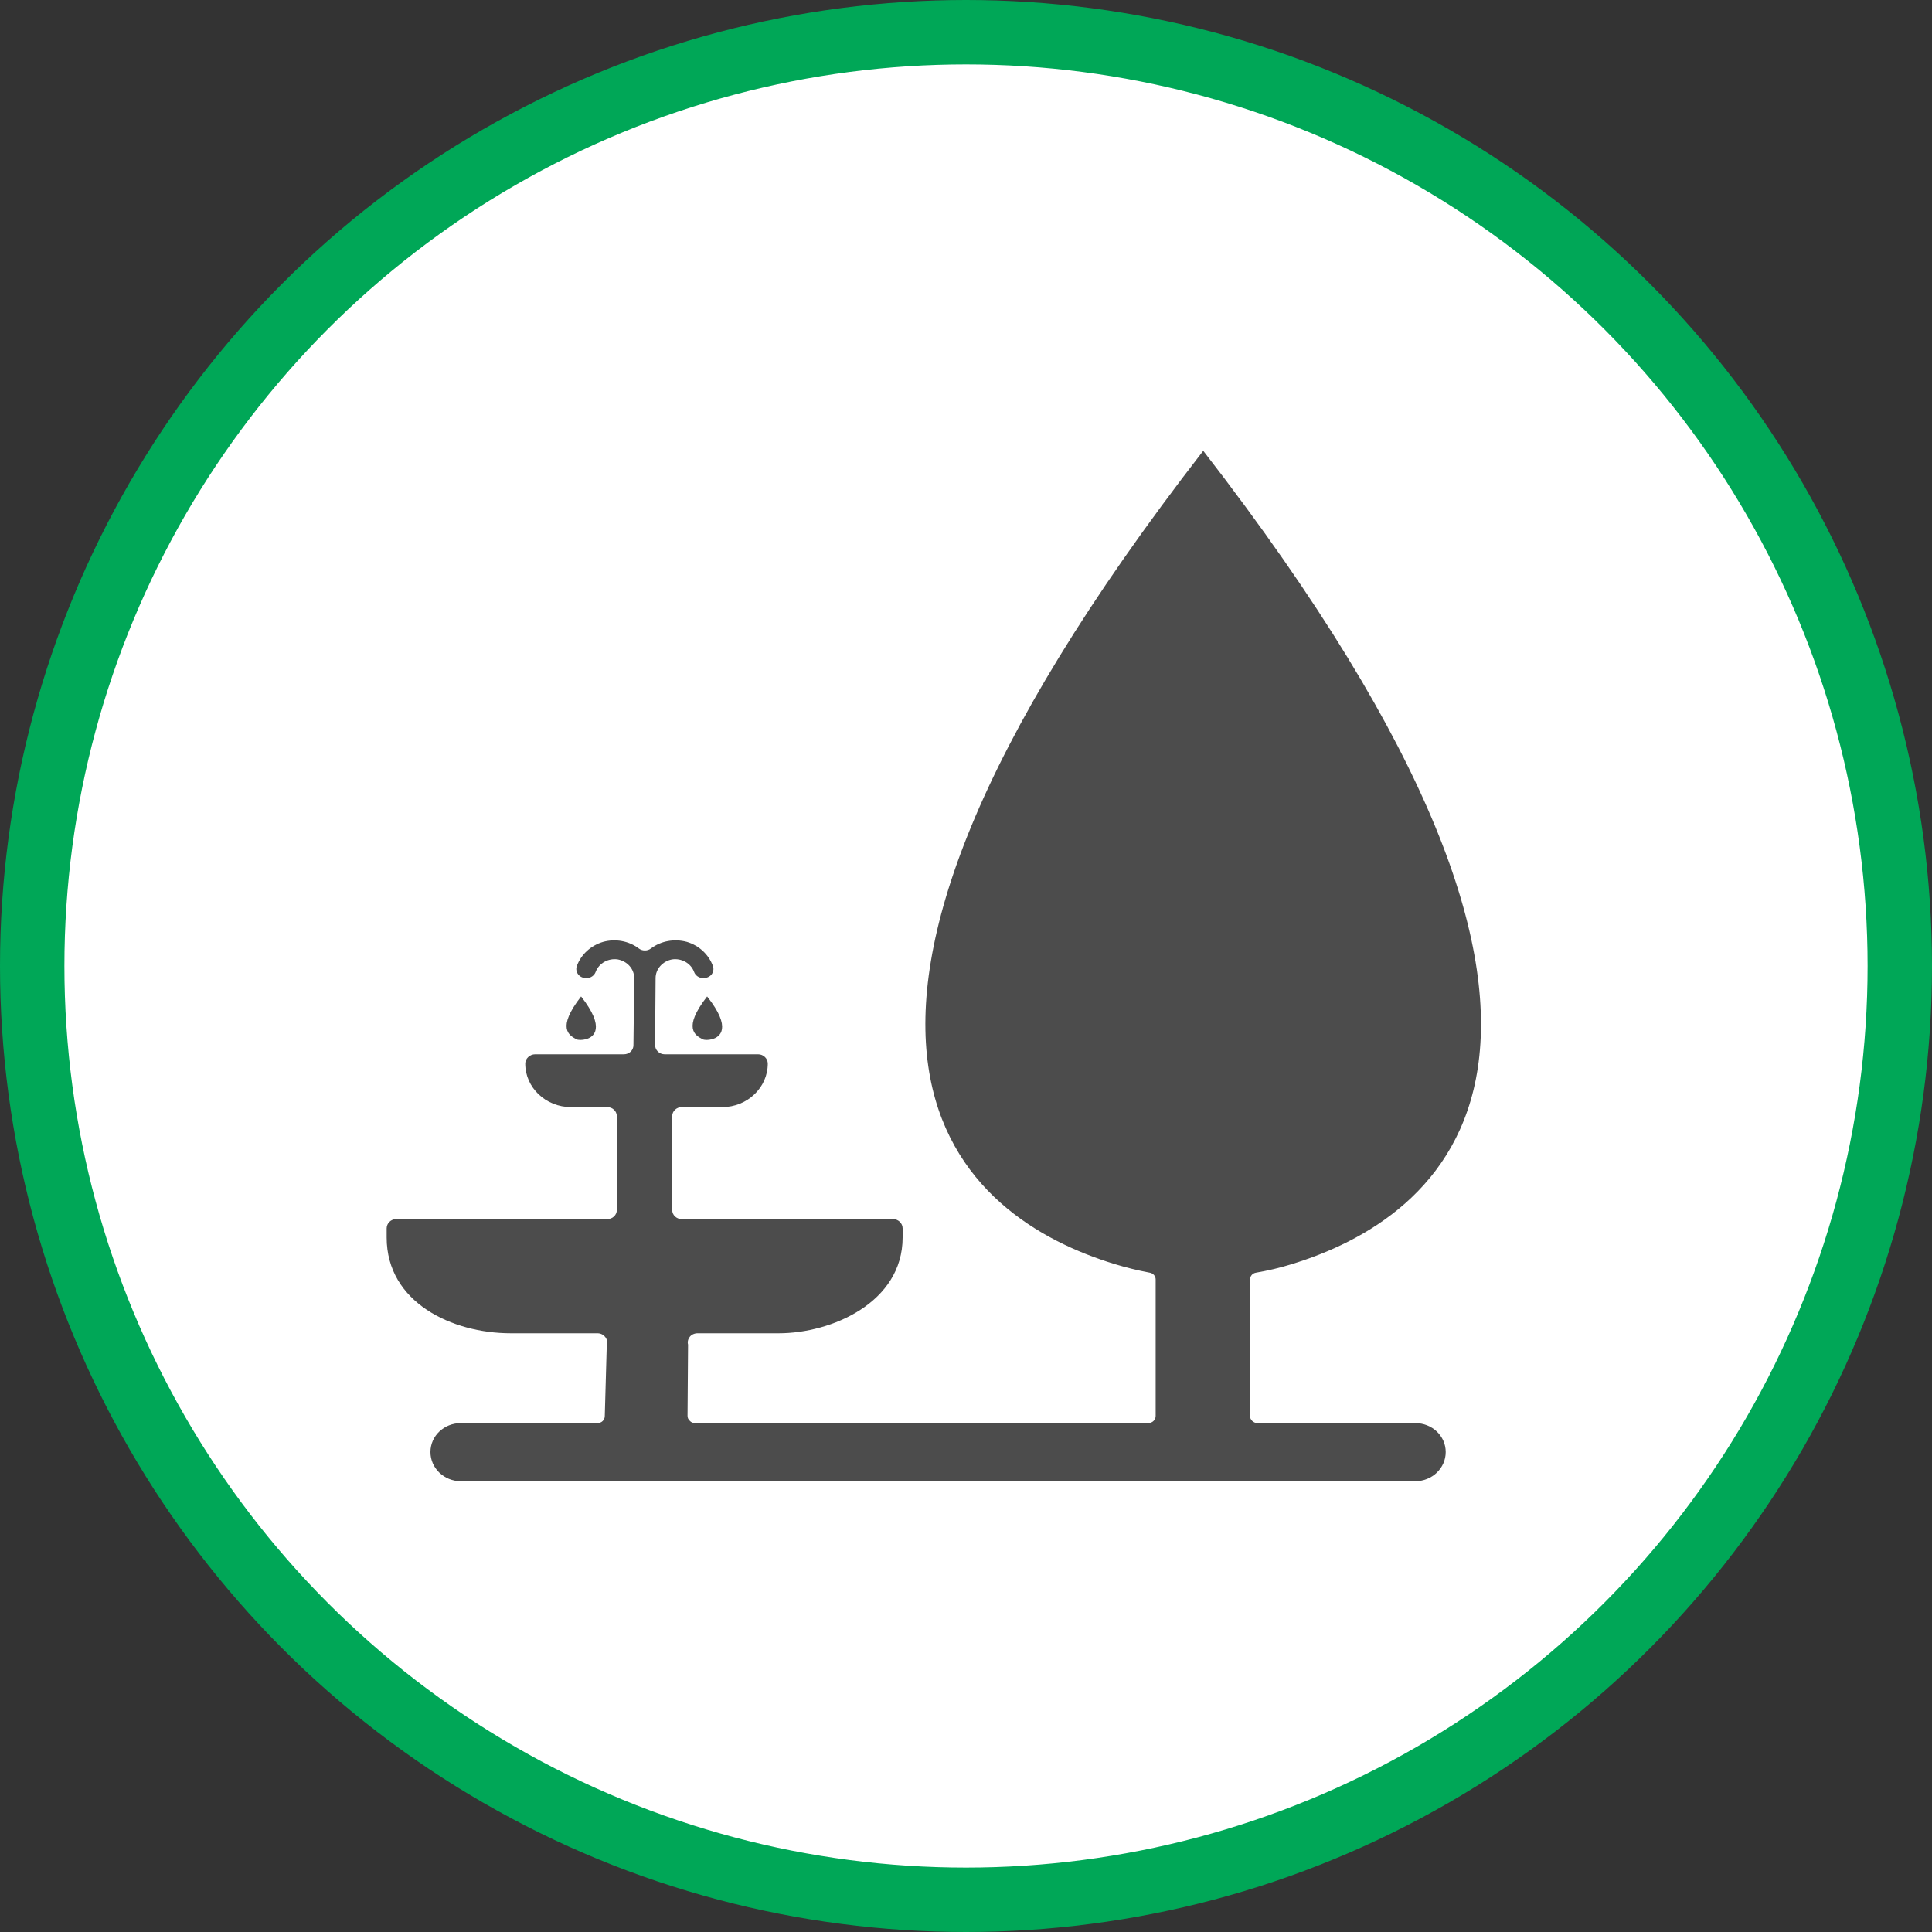 <?xml version="1.0" encoding="UTF-8" standalone="no"?>
<!-- Created with Inkscape (http://www.inkscape.org/) -->

<svg
   xmlns:dc="http://purl.org/dc/elements/1.1/"
   xmlns:cc="http://creativecommons.org/ns#"
   xmlns:rdf="http://www.w3.org/1999/02/22-rdf-syntax-ns#"
   xmlns:svg="http://www.w3.org/2000/svg"
   xmlns="http://www.w3.org/2000/svg"
   xmlns:xlink="http://www.w3.org/1999/xlink"
   xmlns:sodipodi="http://sodipodi.sourceforge.net/DTD/sodipodi-0.dtd"
   xmlns:inkscape="http://www.inkscape.org/namespaces/inkscape"
   width="30px"
   height="30px"
   version="1.1"
   id="svg8"
   inkscape:version="0.92.4 5da689c313, 2019-01-14"
   sodipodi:docname="container.svg">
  <rect width="100%" height="100%" fill="#333333" stroke="none"/>
  <defs
     id="defs2" />
  <sodipodi:namedview
     id="base"
     pagecolor="#ffffff"
     bordercolor="#666666"
     borderopacity="1.0"
     inkscape:pageopacity="0.0"
     inkscape:pageshadow="2"
     inkscape:zoom="13.049334"
     inkscape:cx="18.679046"
     inkscape:cy="12.165829"
     inkscape:document-units="px"
     inkscape:current-layer="layer1"
     showgrid="false"
     inkscape:snap-page="false"
     units="px"
     inkscape:window-width="1884"
     inkscape:window-height="1061"
     inkscape:window-x="0"
     inkscape:window-y="0"
     inkscape:window-maximized="1"
     fit-margin-top="0"
     fit-margin-left="0"
     fit-margin-right="0"
     fit-margin-bottom="0" />
    <circle
       style="color:#000000;clip-rule:nonzero;display:inline;overflow:visible;visibility:visible;opacity:1;isolation:auto;mix-blend-mode:normal;color-interpolation:sRGB;color-interpolation-filters:linearRGB;solid-color:#000000;solid-opacity:1;vector-effect:none;fill:#ffffff;fill-opacity:1;fill-rule:evenodd;stroke:#00A757;stroke-width:1;stroke-linecap:butt;stroke-linejoin:miter;stroke-miterlimit:4;stroke-dasharray:none;stroke-dashoffset:0;stroke-opacity:1;marker:none;color-rendering:auto;image-rendering:auto;shape-rendering:auto;text-rendering:auto;enable-background:accumulate"
       id="path815"
       cx="15"
       cy="15"
       r="14.5" />
<g transform="translate(6,7)"><g id="surface1">
<path style=" stroke:none;fill-rule:nonzero;fill:rgb(30%,30%,30%);fill-opacity:1;" d="M 15.977 15.098 L 13.527 15.098 C 13.465 15.098 13.41 15.047 13.41 14.988 L 13.41 12.871 C 13.41 12.816 13.449 12.77 13.504 12.762 C 13.688 12.73 13.871 12.688 14.047 12.633 C 16.324 11.941 19.961 9.387 12.684 0 C 5.426 9.359 9.02 11.926 11.297 12.625 C 11.477 12.68 11.664 12.727 11.852 12.762 C 11.906 12.77 11.945 12.816 11.945 12.867 L 11.945 14.988 C 11.945 15.047 11.895 15.098 11.828 15.098 L 4.793 15.098 C 4.762 15.098 4.73 15.086 4.711 15.062 C 4.688 15.043 4.676 15.016 4.676 14.984 L 4.684 13.879 C 4.672 13.836 4.684 13.793 4.711 13.758 C 4.738 13.723 4.785 13.703 4.832 13.703 L 6.094 13.703 C 6.91 13.703 8.016 13.227 8.016 12.215 L 8.016 12.074 C 8.016 11.996 7.949 11.93 7.867 11.93 L 4.586 11.93 C 4.504 11.93 4.438 11.867 4.438 11.789 L 4.438 10.332 C 4.438 10.254 4.504 10.191 4.586 10.191 L 5.215 10.191 C 5.605 10.191 5.922 9.887 5.922 9.516 C 5.922 9.438 5.855 9.371 5.773 9.371 L 4.32 9.371 C 4.281 9.371 4.242 9.355 4.215 9.328 C 4.188 9.301 4.172 9.266 4.172 9.227 L 4.18 8.188 C 4.18 8.047 4.289 7.926 4.434 7.898 C 4.582 7.875 4.727 7.957 4.777 8.09 C 4.797 8.148 4.855 8.188 4.918 8.188 L 4.926 8.188 C 4.977 8.188 5.023 8.164 5.051 8.129 C 5.078 8.09 5.086 8.043 5.07 8 C 5.004 7.82 4.852 7.68 4.664 7.625 C 4.473 7.574 4.266 7.609 4.109 7.727 C 4.055 7.77 3.973 7.77 3.918 7.727 C 3.762 7.609 3.555 7.574 3.367 7.625 C 3.176 7.68 3.023 7.82 2.957 8 C 2.941 8.043 2.949 8.09 2.977 8.129 C 3.008 8.168 3.051 8.188 3.102 8.188 L 3.109 8.188 C 3.172 8.188 3.23 8.148 3.25 8.09 C 3.301 7.957 3.445 7.875 3.594 7.898 C 3.738 7.926 3.848 8.043 3.848 8.188 L 3.836 9.23 C 3.836 9.309 3.77 9.371 3.688 9.371 L 2.309 9.371 C 2.227 9.371 2.156 9.438 2.156 9.516 C 2.156 9.887 2.473 10.191 2.867 10.191 L 3.43 10.191 C 3.512 10.191 3.578 10.254 3.578 10.332 L 3.578 11.789 C 3.578 11.867 3.512 11.93 3.43 11.93 L 0.152 11.93 C 0.07 11.93 0.004 11.996 0.004 12.074 L 0.004 12.215 C 0.004 13.227 1.023 13.703 1.93 13.703 L 3.277 13.703 C 3.324 13.703 3.367 13.723 3.395 13.758 C 3.426 13.793 3.434 13.836 3.422 13.879 L 3.391 14.988 C 3.391 15.051 3.34 15.098 3.277 15.098 L 1.156 15.098 C 0.895 15.098 0.684 15.297 0.684 15.547 C 0.684 15.797 0.895 16 1.156 16 L 15.977 16 C 16.238 16 16.449 15.797 16.449 15.547 C 16.449 15.297 16.238 15.098 15.977 15.098 Z M 15.977 15.098 "/>
<path style=" stroke:none;fill-rule:nonzero;fill:rgb(30%,30%,30%);fill-opacity:1;" d="M 3.023 8.473 C 3.41 8.965 3.219 9.105 3.098 9.137 C 3.039 9.152 2.977 9.152 2.949 9.137 C 2.84 9.078 2.637 8.969 3.023 8.473 Z M 3.023 8.473 "/>
<path style=" stroke:none;fill-rule:nonzero;fill:rgb(30%,30%,30%);fill-opacity:1;" d="M 4.98 8.473 C 5.371 8.965 5.18 9.105 5.055 9.137 C 5 9.152 4.938 9.152 4.91 9.137 C 4.797 9.078 4.594 8.969 4.98 8.473 Z M 4.98 8.473 "/>
</g>
</g>
</svg>
